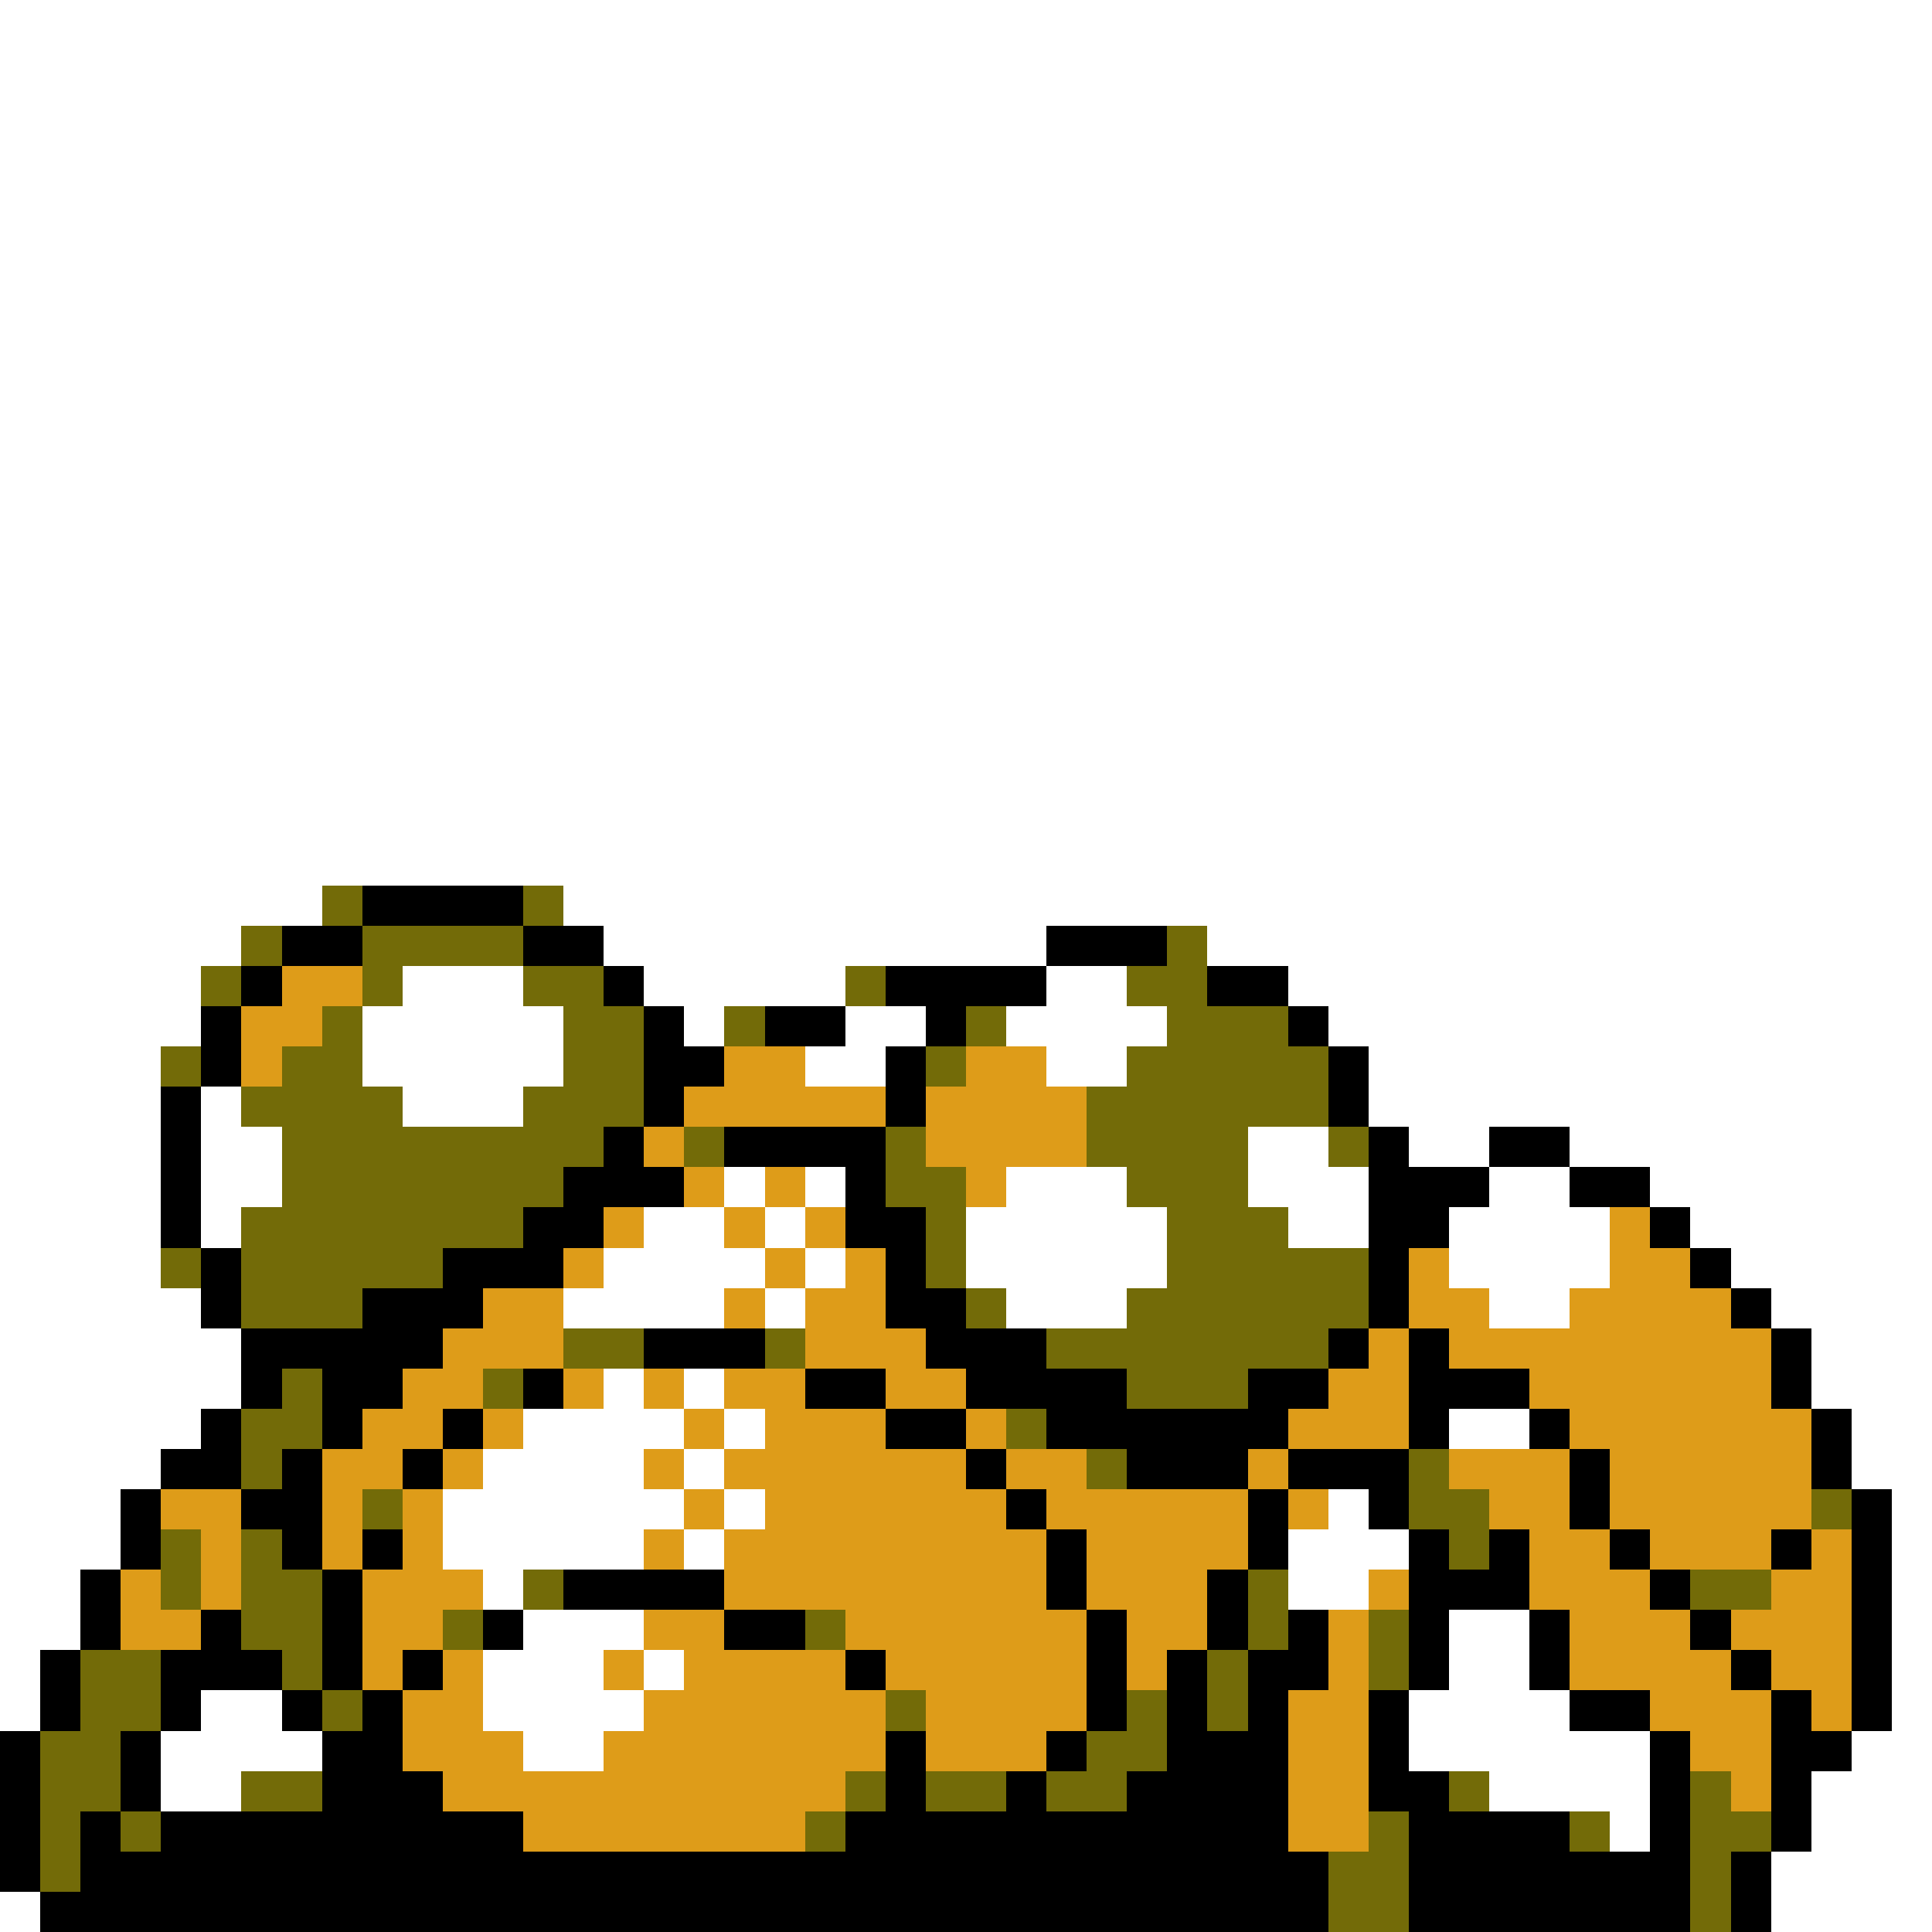 <svg xmlns="http://www.w3.org/2000/svg" viewBox="0 -0.5 48 48" shape-rendering="crispEdges">
<rect x="0" y="-0.5" width="48" height="48" fill="#333333" stroke="none"/>
<path stroke="#ffffff" d="M0 0h48M0 1h48M0 2h48M0 3h48M0 4h48M0 5h48M0 6h48M0 7h48M0 8h48M0 9h48M0 10h48M0 11h48M0 12h48M0 13h48M0 14h48M0 15h48M0 16h48M0 17h48M0 18h48M0 19h48M0 20h48M0 21h48M0 22h8M14 22h34M0 23h6M15 23h11M30 23h18M0 24h5M10 24h3M16 24h5M26 24h2M32 24h16M0 25h5M9 25h5M17 25h1M21 25h2M25 25h4M33 25h15M0 26h4M9 26h5M20 26h2M26 26h2M34 26h14M0 27h4M5 27h1M10 27h3M34 27h14M0 28h4M5 28h2M31 28h2M35 28h2M39 28h9M0 29h4M5 29h2M18 29h1M20 29h1M25 29h3M31 29h3M37 29h2M41 29h7M0 30h4M5 30h1M16 30h2M19 30h1M24 30h5M32 30h2M36 30h4M42 30h6M0 31h4M15 31h4M20 31h1M24 31h5M36 31h4M43 31h5M0 32h5M14 32h4M19 32h1M25 32h3M37 32h2M44 32h4M0 33h6M45 33h3M0 34h6M15 34h1M17 34h1M45 34h3M0 35h5M13 35h4M18 35h1M36 35h2M46 35h2M0 36h4M12 36h4M17 36h1M46 36h2M0 37h3M11 37h6M18 37h1M33 37h1M47 37h1M0 38h3M11 38h5M17 38h1M32 38h3M47 38h1M0 39h2M12 39h1M32 39h2M47 39h1M0 40h2M13 40h3M36 40h2M47 40h1M0 41h1M12 41h3M16 41h1M36 41h2M47 41h1M0 42h1M5 42h2M12 42h4M35 42h4M47 42h1M4 43h4M13 43h2M35 43h6M46 43h2M4 44h2M37 44h4M45 44h3M40 45h1M45 45h3M44 46h4M0 47h1M44 47h4" />
<path stroke="#736b08" d="M8 22h1M13 22h1M6 23h1M9 23h4M29 23h1M5 24h1M9 24h1M13 24h2M21 24h1M28 24h2M8 25h1M14 25h2M18 25h1M24 25h1M29 25h3M4 26h1M7 26h2M14 26h2M23 26h1M28 26h5M6 27h4M13 27h3M27 27h6M7 28h8M17 28h1M22 28h1M27 28h4M33 28h1M7 29h7M22 29h2M28 29h3M6 30h7M23 30h1M29 30h3M4 31h1M6 31h5M23 31h1M29 31h5M6 32h3M24 32h1M28 32h6M14 33h2M19 33h1M26 33h7M7 34h1M12 34h1M28 34h3M6 35h2M25 35h1M6 36h1M27 36h1M35 36h1M9 37h1M35 37h2M45 37h1M4 38h1M6 38h1M36 38h1M4 39h1M6 39h2M13 39h1M31 39h1M42 39h2M6 40h2M11 40h1M20 40h1M31 40h1M34 40h1M2 41h2M7 41h1M30 41h1M34 41h1M2 42h2M8 42h1M22 42h1M28 42h1M30 42h1M1 43h2M27 43h2M1 44h2M6 44h2M21 44h1M23 44h2M26 44h2M36 44h1M42 44h1M1 45h1M3 45h1M20 45h1M34 45h1M39 45h1M42 45h2M1 46h1M33 46h2M42 46h1M33 47h2M42 47h1" />
<path stroke="#000000" d="M9 22h4M7 23h2M13 23h2M26 23h3M6 24h1M15 24h1M22 24h4M30 24h2M5 25h1M16 25h1M19 25h2M23 25h1M32 25h1M5 26h1M16 26h2M22 26h1M33 26h1M4 27h1M16 27h1M22 27h1M33 27h1M4 28h1M15 28h1M18 28h4M34 28h1M37 28h2M4 29h1M14 29h3M21 29h1M34 29h3M39 29h2M4 30h1M13 30h2M21 30h2M34 30h2M41 30h1M5 31h1M11 31h3M22 31h1M34 31h1M42 31h1M5 32h1M9 32h3M22 32h2M34 32h1M43 32h1M6 33h5M16 33h3M23 33h3M33 33h1M35 33h1M44 33h1M6 34h1M8 34h2M13 34h1M20 34h2M24 34h4M31 34h2M35 34h3M44 34h1M5 35h1M8 35h1M11 35h1M22 35h2M26 35h6M35 35h1M38 35h1M45 35h1M4 36h2M7 36h1M10 36h1M24 36h1M28 36h3M32 36h3M39 36h1M45 36h1M3 37h1M6 37h2M25 37h1M31 37h1M34 37h1M39 37h1M46 37h1M3 38h1M7 38h1M9 38h1M26 38h1M31 38h1M35 38h1M37 38h1M40 38h1M44 38h1M46 38h1M2 39h1M8 39h1M14 39h4M26 39h1M30 39h1M35 39h3M41 39h1M46 39h1M2 40h1M5 40h1M8 40h1M12 40h1M18 40h2M27 40h1M30 40h1M32 40h1M35 40h1M38 40h1M42 40h1M46 40h1M1 41h1M4 41h3M8 41h1M10 41h1M21 41h1M27 41h1M29 41h1M31 41h2M35 41h1M38 41h1M43 41h1M46 41h1M1 42h1M4 42h1M7 42h1M9 42h1M27 42h1M29 42h1M31 42h1M34 42h1M39 42h2M44 42h1M46 42h1M0 43h1M3 43h1M8 43h2M22 43h1M26 43h1M29 43h3M34 43h1M41 43h1M44 43h2M0 44h1M3 44h1M8 44h3M22 44h1M25 44h1M28 44h4M34 44h2M41 44h1M44 44h1M0 45h1M2 45h1M4 45h9M21 45h11M35 45h4M41 45h1M44 45h1M0 46h1M2 46h31M35 46h7M43 46h1M1 47h32M35 47h7M43 47h1" />
<path stroke="#de9c19" d="M7 24h2M6 25h2M6 26h1M18 26h2M24 26h2M17 27h5M23 27h4M16 28h1M23 28h4M17 29h1M19 29h1M24 29h1M15 30h1M18 30h1M20 30h1M40 30h1M14 31h1M19 31h1M21 31h1M35 31h1M40 31h2M12 32h2M18 32h1M20 32h2M35 32h2M39 32h4M11 33h3M20 33h3M34 33h1M36 33h8M10 34h2M14 34h1M16 34h1M18 34h2M22 34h2M33 34h2M38 34h6M9 35h2M12 35h1M17 35h1M19 35h3M24 35h1M32 35h3M39 35h6M8 36h2M11 36h1M16 36h1M18 36h6M25 36h2M31 36h1M36 36h3M40 36h5M4 37h2M8 37h1M10 37h1M17 37h1M19 37h6M26 37h5M32 37h1M37 37h2M40 37h5M5 38h1M8 38h1M10 38h1M16 38h1M18 38h8M27 38h4M38 38h2M41 38h3M45 38h1M3 39h1M5 39h1M9 39h3M18 39h8M27 39h3M34 39h1M38 39h3M44 39h2M3 40h2M9 40h2M16 40h2M21 40h6M28 40h2M33 40h1M39 40h3M43 40h3M9 41h1M11 41h1M15 41h1M17 41h4M22 41h5M28 41h1M33 41h1M39 41h4M44 41h2M10 42h2M16 42h6M23 42h4M32 42h2M41 42h3M45 42h1M10 43h3M15 43h7M23 43h3M32 43h2M42 43h2M11 44h10M32 44h2M43 44h1M13 45h7M32 45h2" />
</svg>